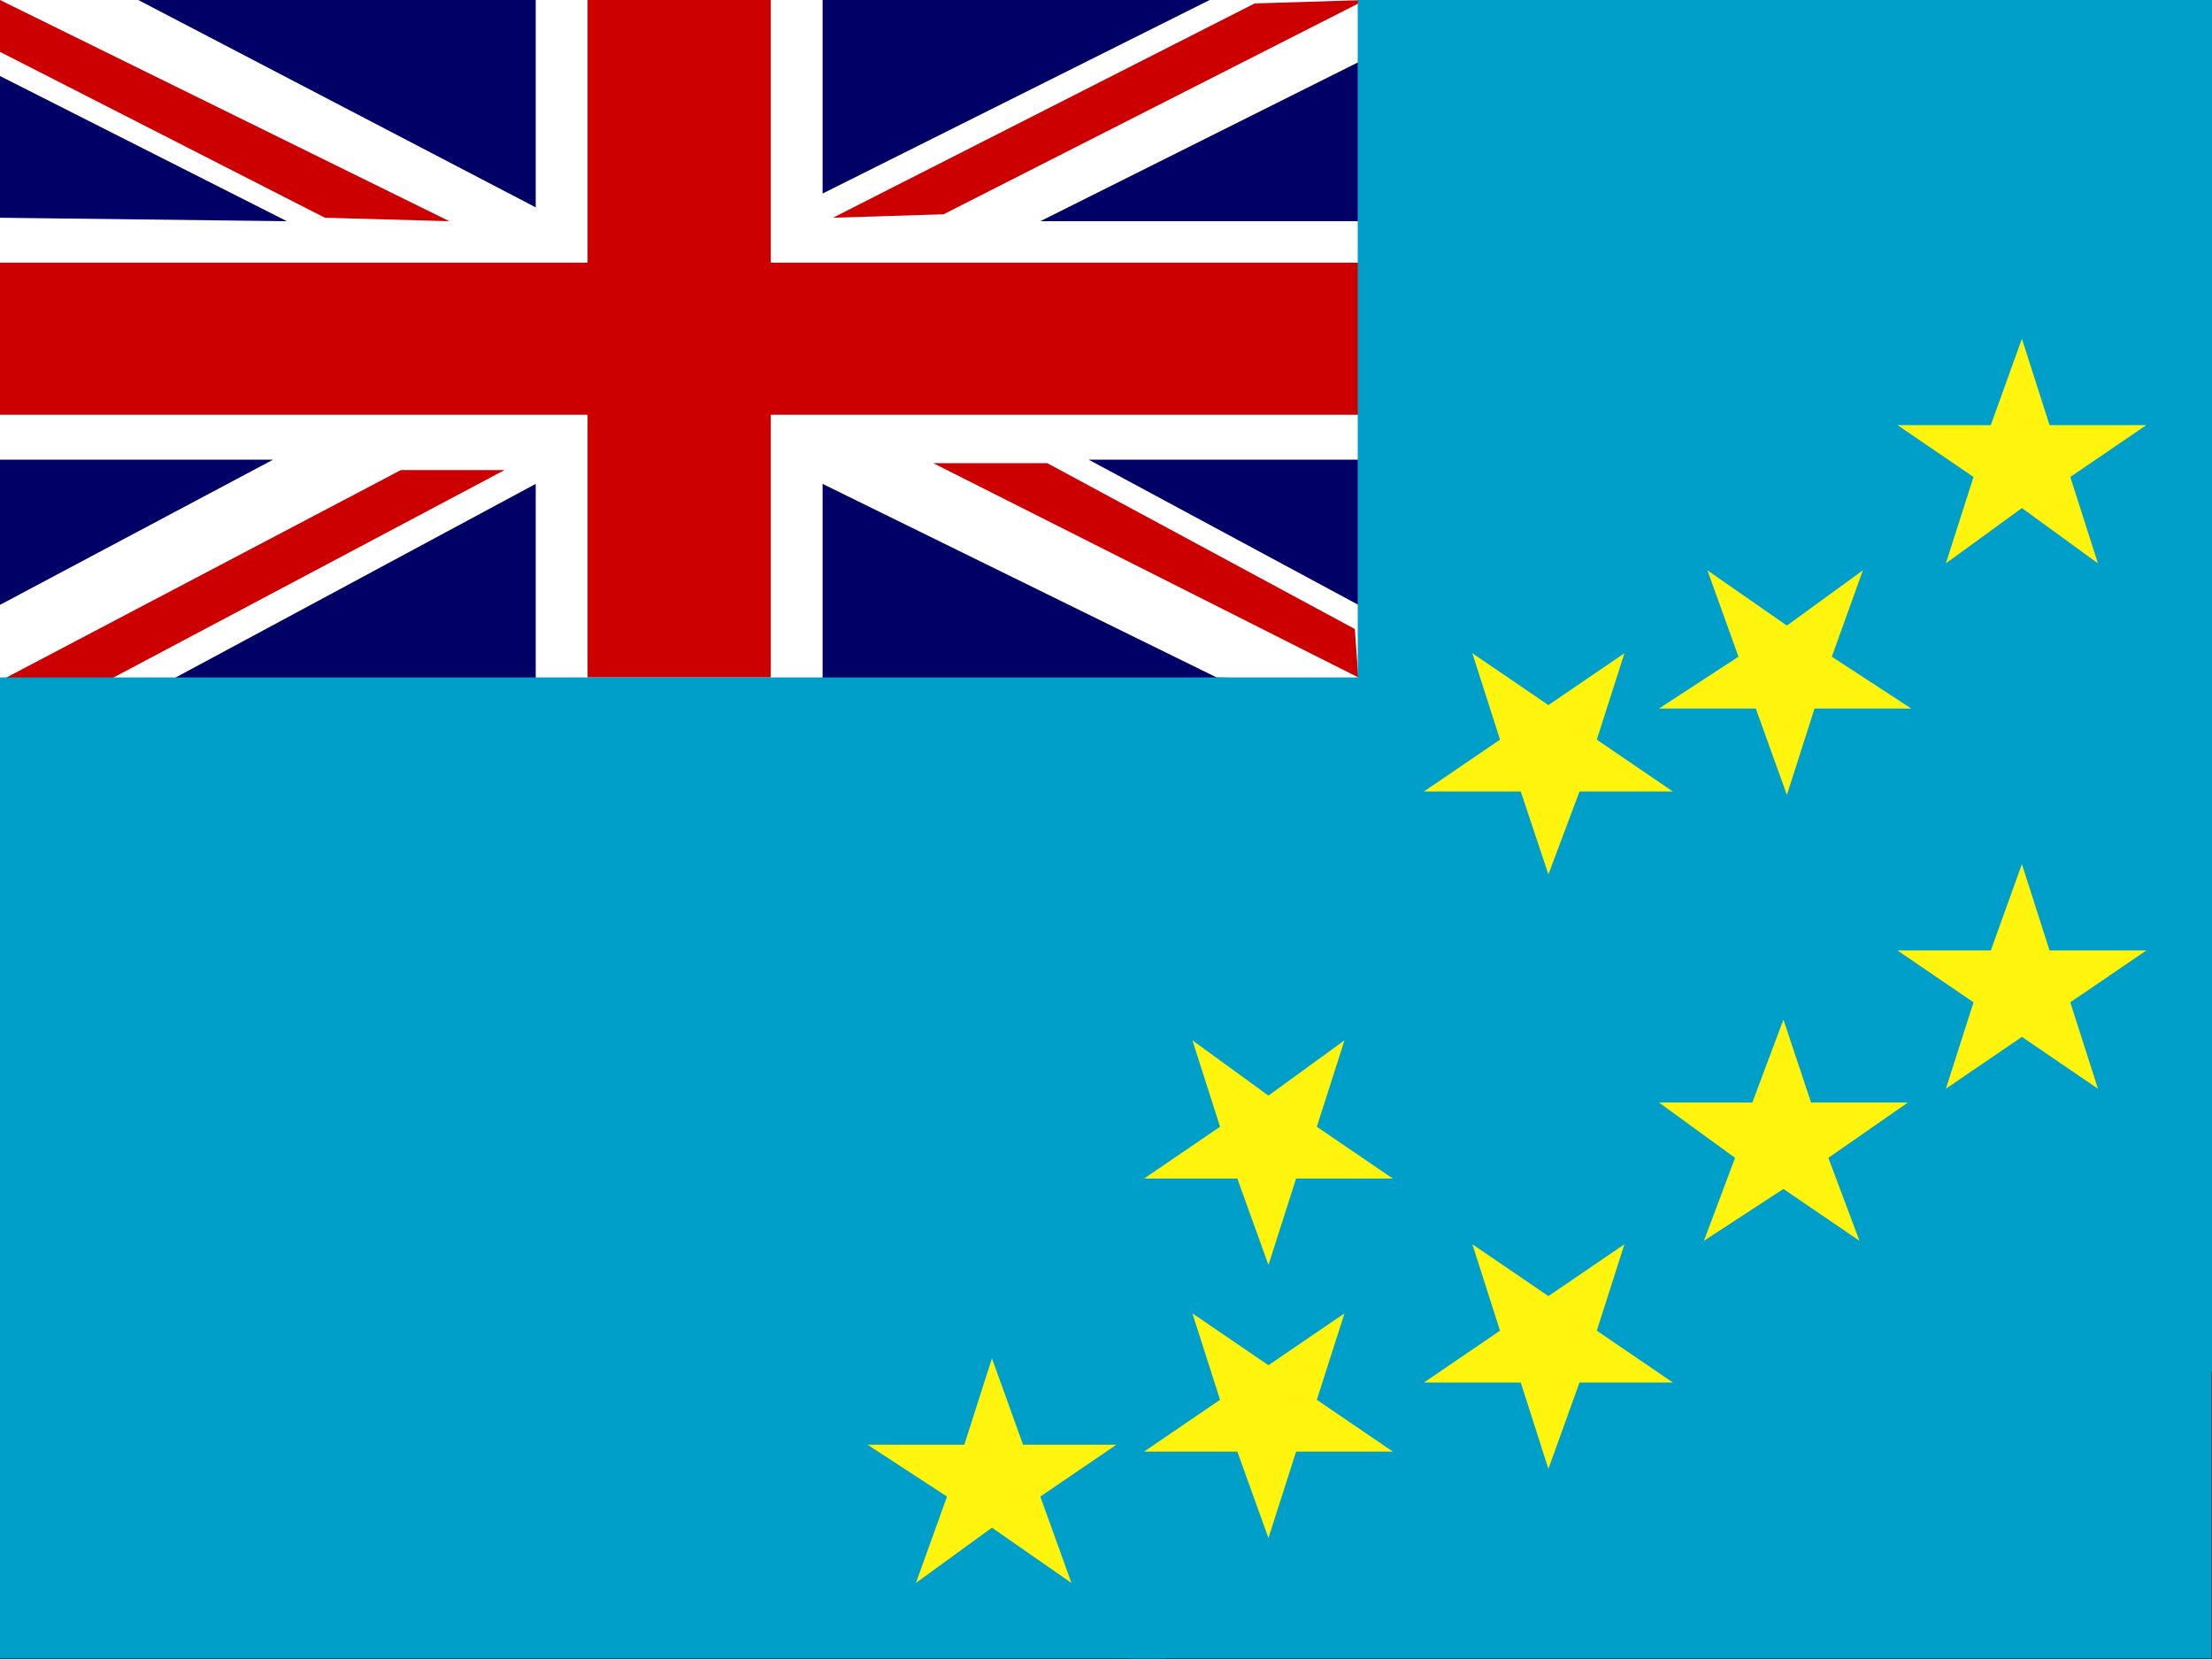 <svg xmlns="http://www.w3.org/2000/svg" height="480" width="640" viewBox="0 0 640 480"><rect x="0" y="0" width="640" height="480" fill="#333333" stroke="none"/><defs><clipPath id="a"><path d="M0 0h640v480H0z"/></clipPath></defs><g clip-path="url(#a)"><g fill-rule="evenodd" transform="matrix(.645 0 0 .921 0 23)" fill="#009fca"><path d="M506-20h486v516H506z"/><rect ry="0" height="521" width="523" y="-25"/></g><path fill-rule="evenodd" fill="#fff" d="M0 0h396v197H0z"/><path d="M0 0v15l94 48 36 1L0 0z" fill="#c00"/><path d="M40 0l115 60V0H40z" fill="#006"/><path fill="#c00" d="M170 0v76H0v44h170v76h53v-76h170V76H223V0h-53z"/><path d="M238 0v56L350 0H238z" fill="#006"/><path d="M241 63l32-1L395 0l-32 1-122 62z" fill="#c00"/><path d="M0 133v42l79-42H0z" fill="#006"/><path d="M303 134h-33l123 62-1-14-89-48zM31 197l115-61h-30L0 197" fill="#c00"/><path d="M395 17l-94 47h92v69h-78l78 42 1 22-42-1-114-56v57h-83v-57L49 197H0v196h786V0H395M0 22v41l83 1L0 22z" fill="#006"/><g fill-rule="evenodd" transform="scale(.792 .8)" fill="#009fca"><path d="M496 0h496v496H496z"/><rect rx="0" ry="0" height="251" width="526" y="245" x="-2"/></g><path d="M593 123h28l-22 15 8 25-22-16-22 16 8-25-22-15h27l9-25zm-69 196h28l-23 16 9 24-22-15-23 15 9-24-22-16h27l9-24zm69-44h28l-22 15 8 25-22-15-22 15 8-25-22-15h27l9-25zM296 418h27l-22 15 9 25-23-16-22 16 9-25-23-15h28l8-25zm62-77h-27l22-15-8-25 22 16 22-16-8 25 22 15h-28l-8 25zm82-112h-28l22-15-8-25 22 15 22-15-8 25 22 15h-27l-9 24zm68-24h-28l23-15-9-25 23 16 22-16-9 25 23 15h-28l-8 25zm-68 195h-28l22-15-8-25 22 15 22-15-8 25 22 15h-27l-9 25zm-82 20h-27l22-15-8-25 22 15 22-15-8 25 22 15h-28l-8 25z" fill-rule="evenodd" fill="#fff40d"/></g></svg>